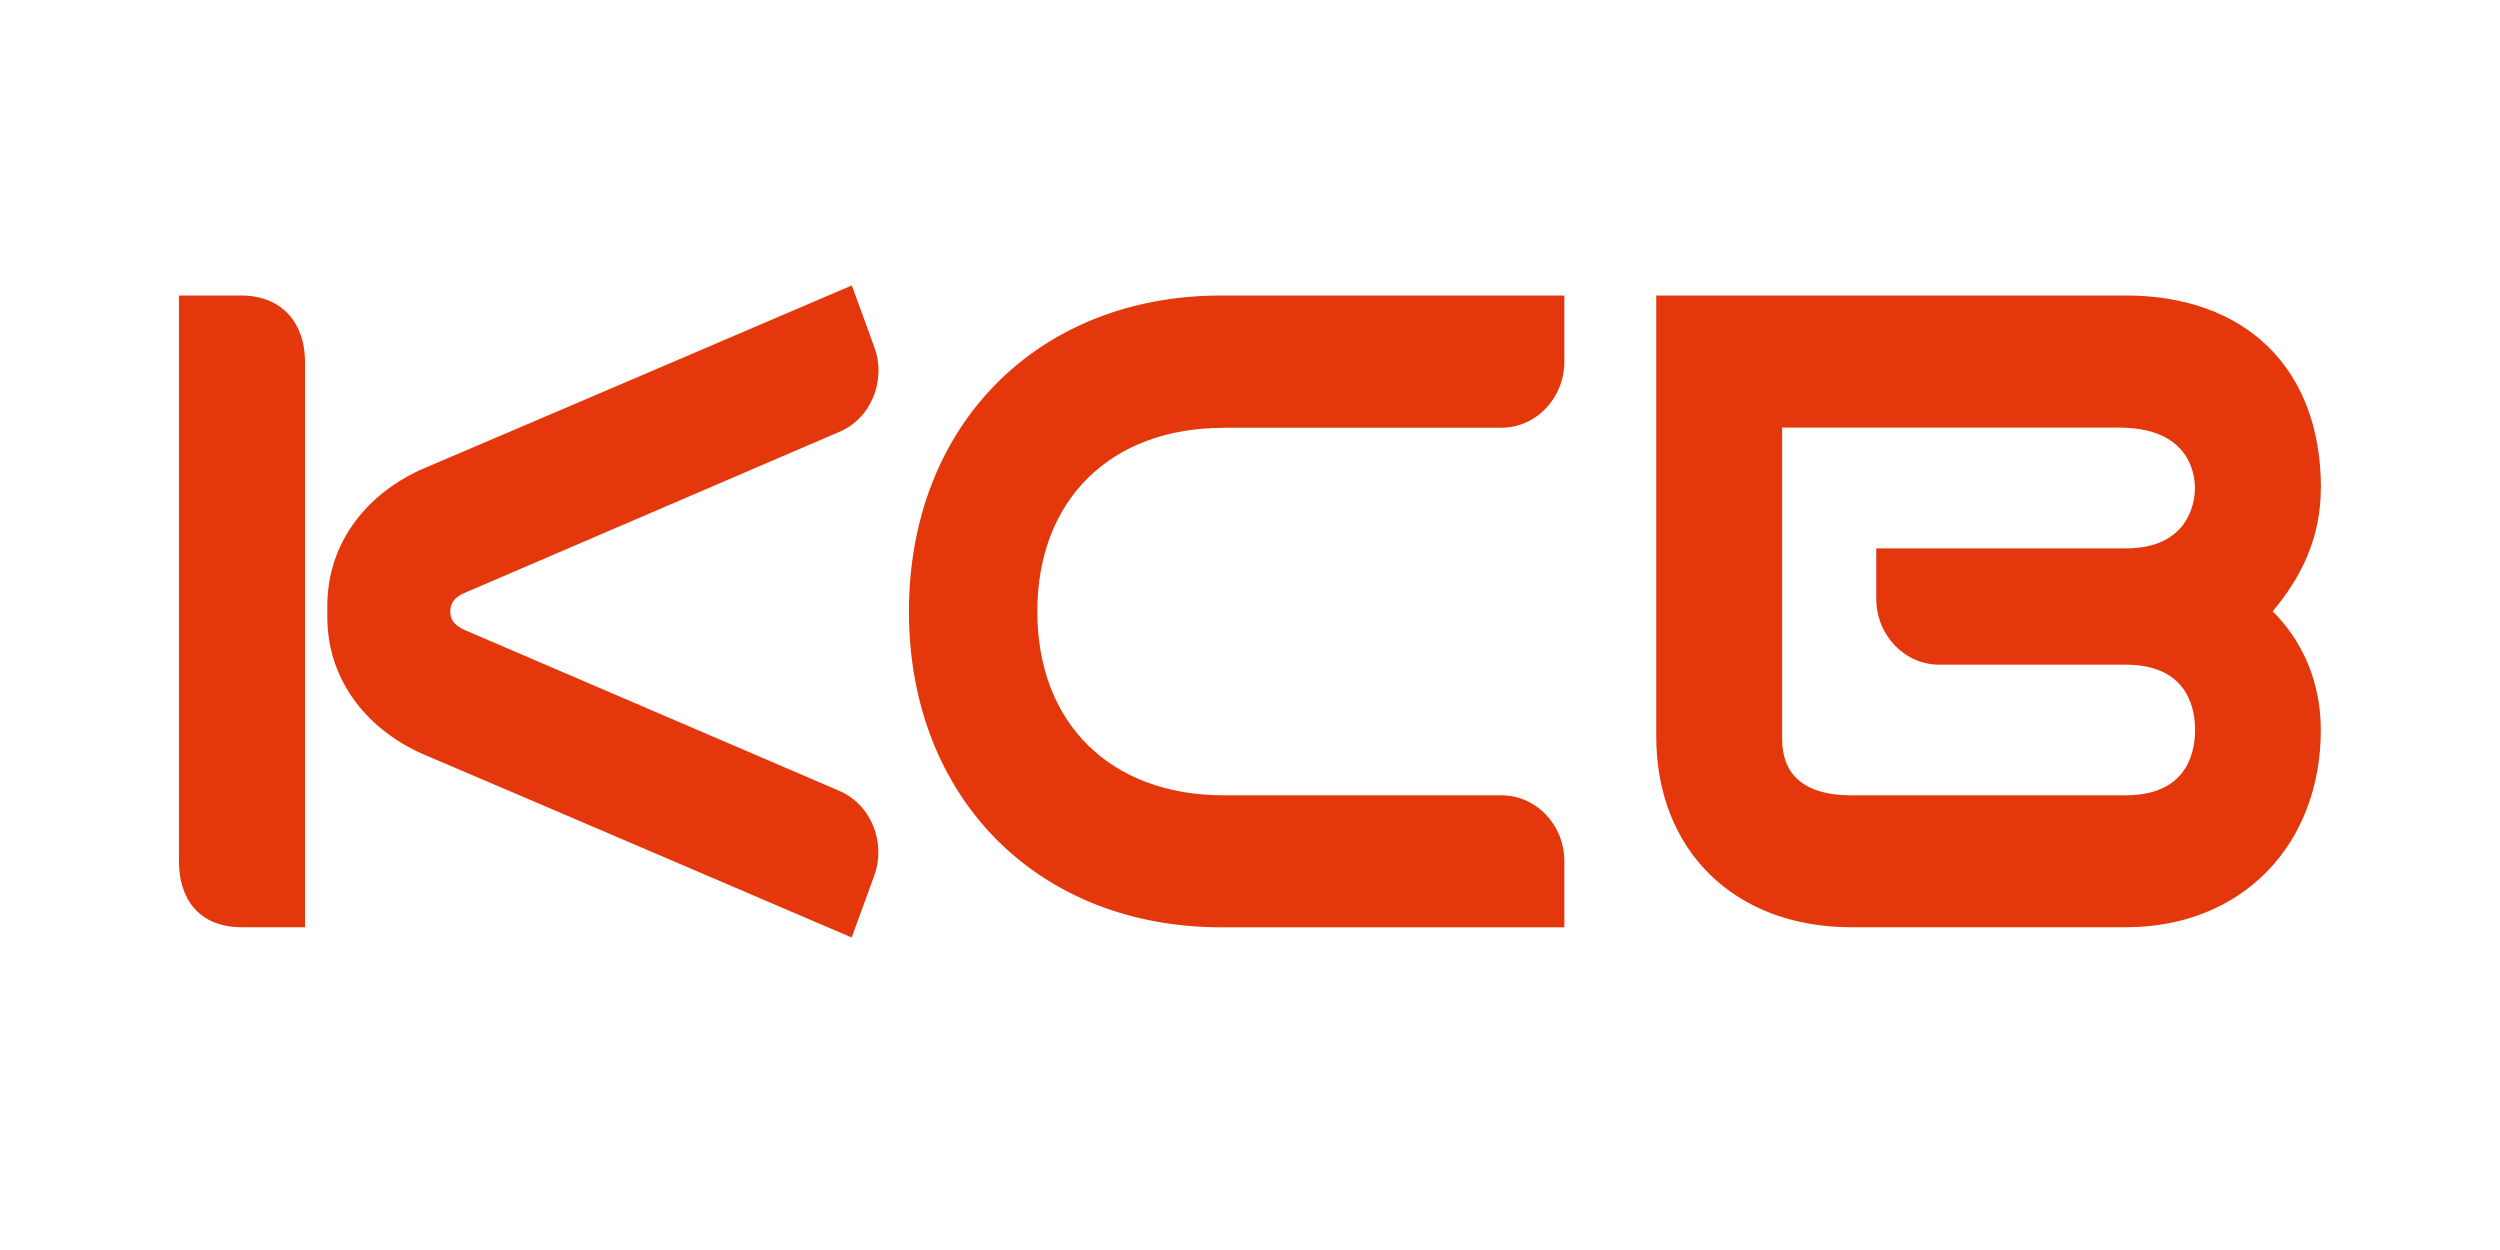 <svg width="40" height="20" viewBox="0 0 40 20" fill="none" xmlns="http://www.w3.org/2000/svg">
    <path d="M19.58 6.844h4.443c.555 0 1.007-.476 1.007-1.06V4.728h-5.488c-2.942 0-4.999 2.08-4.999 5.056 0 2.977 2.057 5.053 4.999 5.053h5.488v-1.056c0-.584-.452-1.056-1.007-1.056h-4.442c-1.815 0-2.984-1.155-2.984-2.94 0-1.786 1.17-2.94 2.984-2.94zM37.135 7.809c0-1.934-1.225-3.081-3.121-3.081H26.5v7.055c0 1.826 1.255 3.053 3.121 3.053h4.391c1.868 0 3.121-1.327 3.121-3.158 0-.818-.335-1.468-.77-1.896.473-.566.77-1.193.77-1.975l.002.002zm-7.115.966v.804c0 .583.452 1.056 1.009 1.056h2.983c.915 0 1.109.6 1.109 1.045 0 .444-.194 1.045-1.109 1.045h-4.39c-1.108 0-1.108-.71-1.108-.94V6.842h5.398c1.068 0 1.207.682 1.207.966 0 .283-.139.966-1.105.966H30.02zM3.852 4.728h-.989v9.052c0 .584.304 1.056 1.01 1.056H4.88V5.784c0-.586-.342-1.056-1.027-1.056zm9.557 7.917L7.43 10.078c-.134-.064-.226-.143-.226-.294s.092-.239.226-.296l5.98-2.57c.52-.207.777-.822.579-1.366l-.36-.985S7.68 7.114 6.805 7.484c-.896.379-1.568 1.166-1.568 2.212v.174c0 1.045.673 1.833 1.568 2.212.876.37 6.822 2.918 6.822 2.918l.36-.987c.198-.544-.059-1.16-.58-1.368h.002z" fill="#E4370C"/>
</svg>

